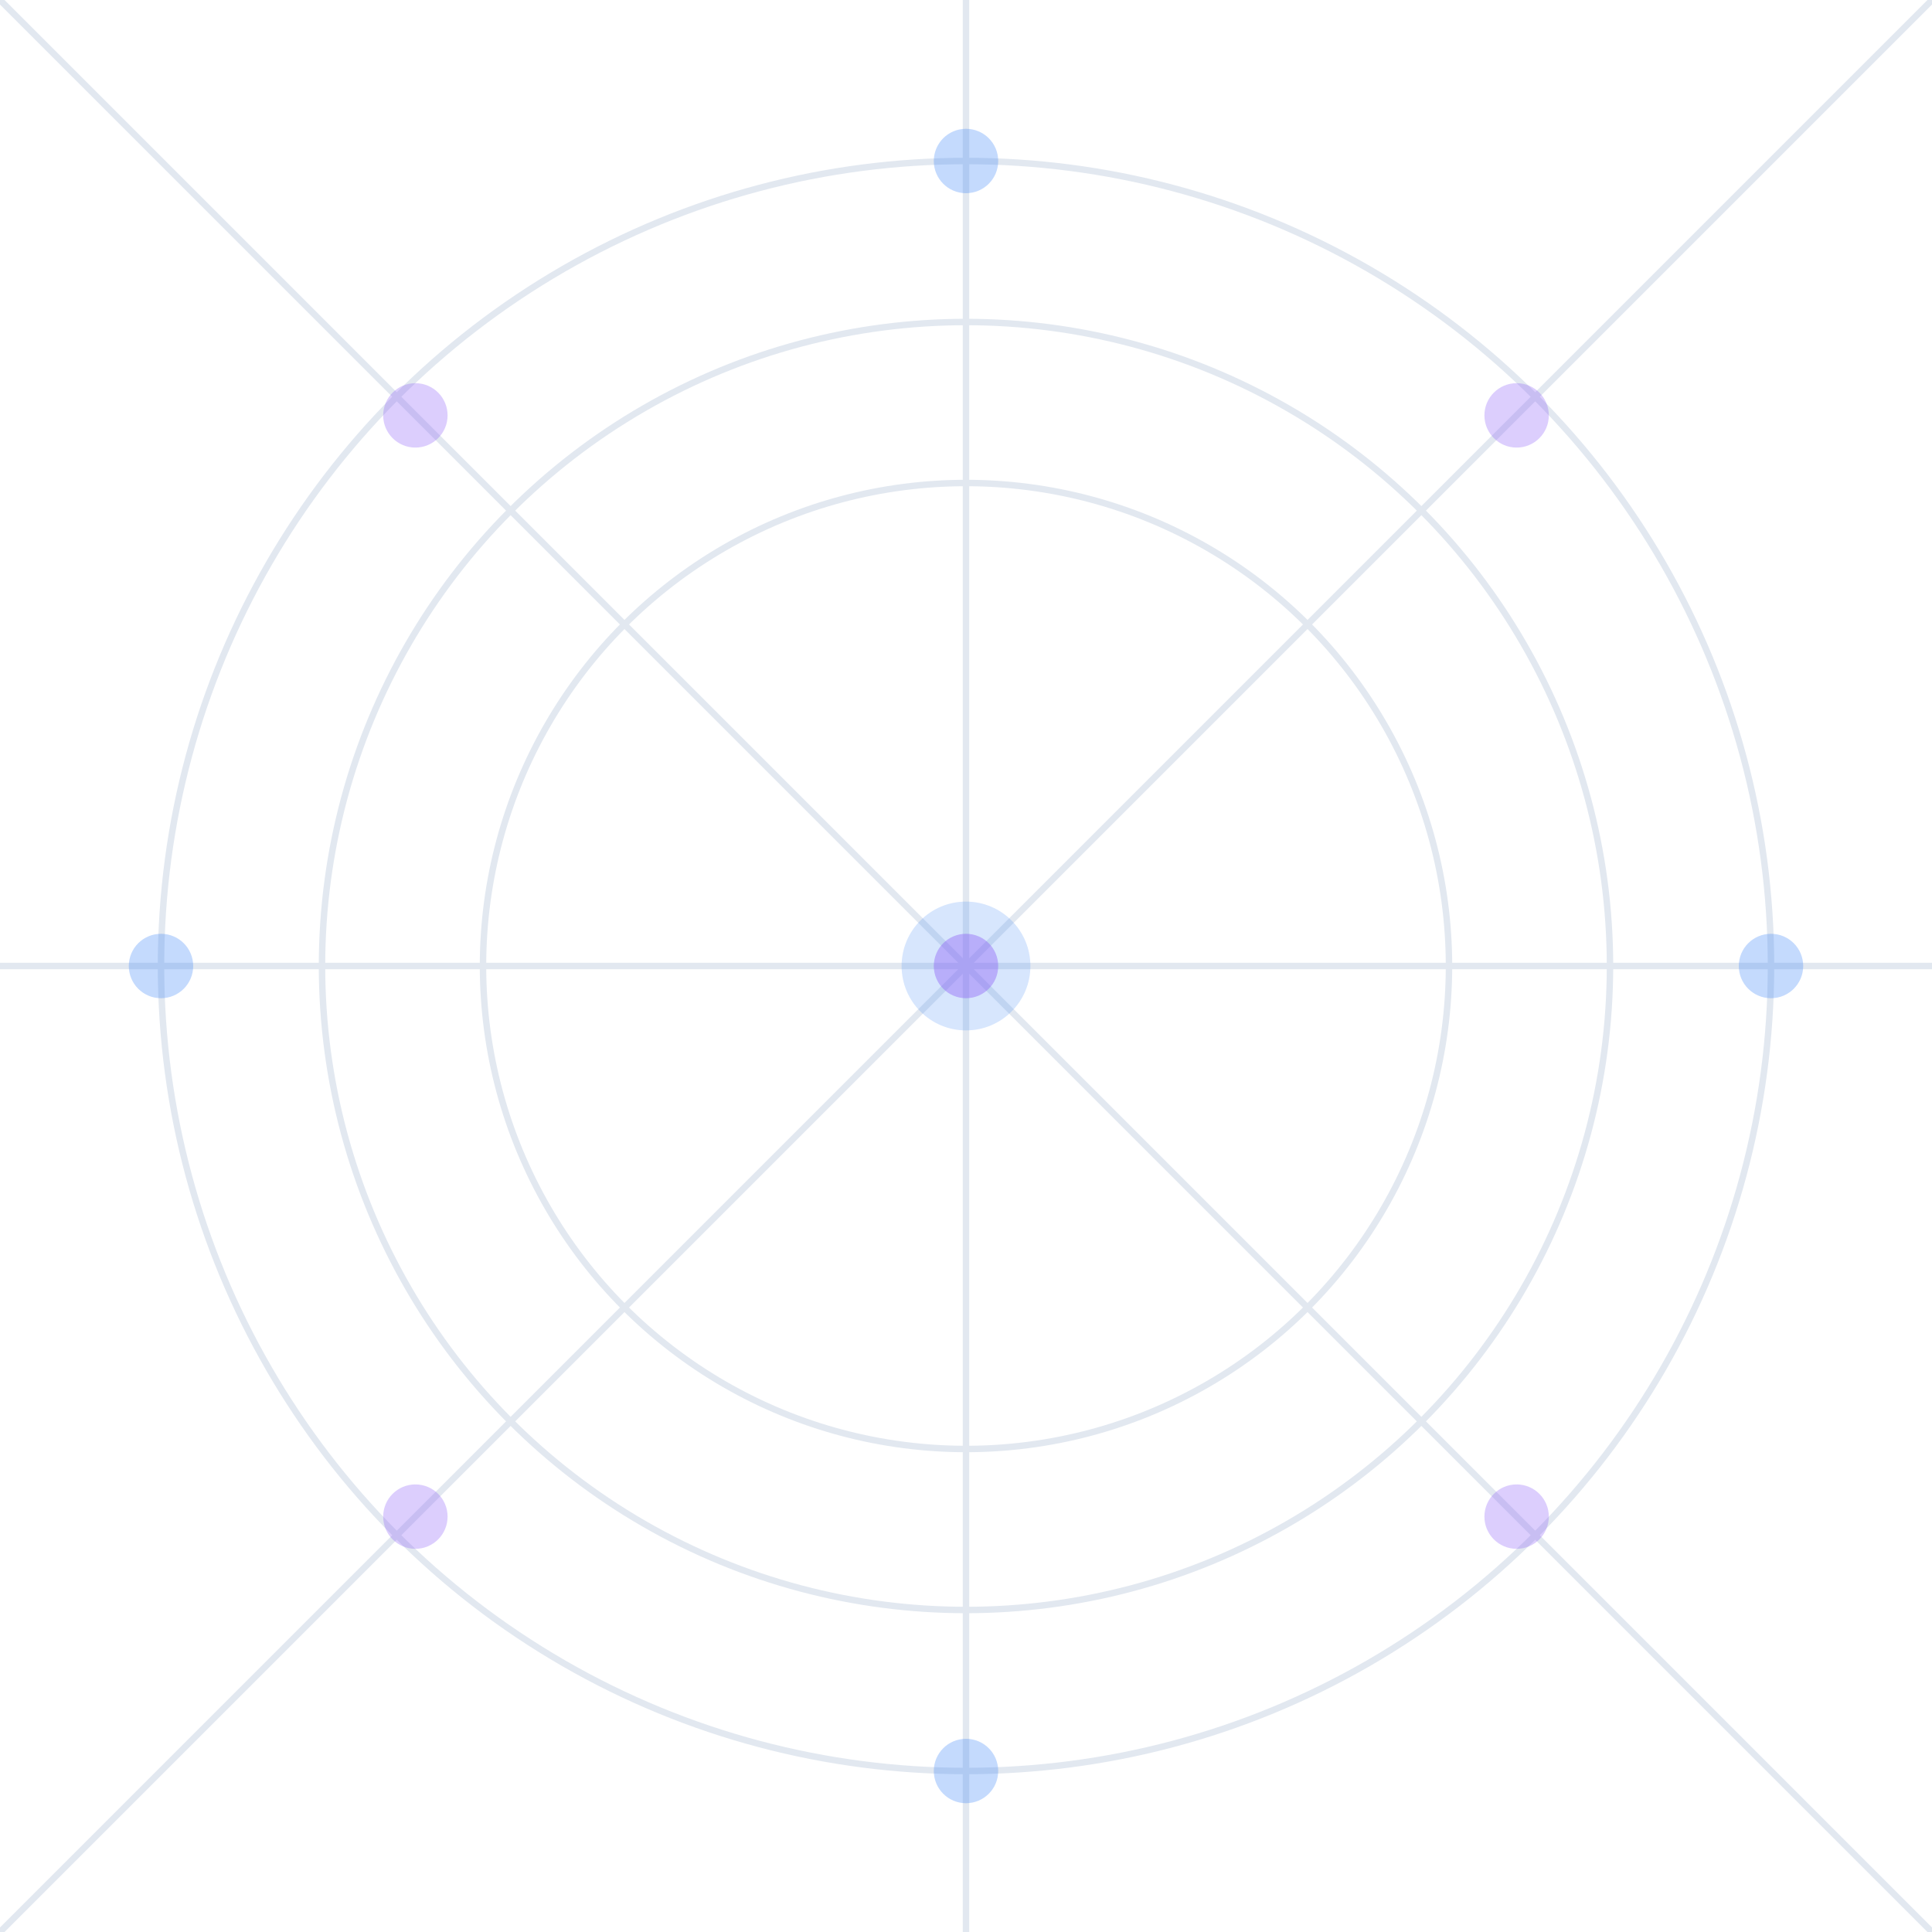 <?xml version="1.0" encoding="UTF-8"?>
<svg width="600" height="600" viewBox="0 0 600 600" fill="none" xmlns="http://www.w3.org/2000/svg">
  <!-- Decorative Element for Hero Section -->
  
  <!-- Large circle -->
  <circle cx="300" cy="300" r="250" stroke="#E2E8F0" stroke-width="2"/>
  
  <!-- Medium circle -->
  <circle cx="300" cy="300" r="200" stroke="#E2E8F0" stroke-width="2"/>
  
  <!-- Small circle -->
  <circle cx="300" cy="300" r="150" stroke="#E2E8F0" stroke-width="2"/>
  
  <!-- Horizontal line -->
  <line x1="0" y1="300" x2="600" y2="300" stroke="#E2E8F0" stroke-width="2"/>
  
  <!-- Vertical line -->
  <line x1="300" y1="0" x2="300" y2="600" stroke="#E2E8F0" stroke-width="2"/>
  
  <!-- Diagonal line 1 -->
  <line x1="0" y1="0" x2="600" y2="600" stroke="#E2E8F0" stroke-width="2"/>
  
  <!-- Diagonal line 2 -->
  <line x1="600" y1="0" x2="0" y2="600" stroke="#E2E8F0" stroke-width="2"/>
  
  <!-- Accent circles -->
  <circle cx="300" cy="50" r="10" fill="#3B82F6" fill-opacity="0.3"/>
  <circle cx="300" cy="550" r="10" fill="#3B82F6" fill-opacity="0.3"/>
  <circle cx="50" cy="300" r="10" fill="#3B82F6" fill-opacity="0.3"/>
  <circle cx="550" cy="300" r="10" fill="#3B82F6" fill-opacity="0.3"/>
  
  <circle cx="129" cy="129" r="10" fill="#8B5CF6" fill-opacity="0.3"/>
  <circle cx="471" cy="129" r="10" fill="#8B5CF6" fill-opacity="0.3"/>
  <circle cx="129" cy="471" r="10" fill="#8B5CF6" fill-opacity="0.3"/>
  <circle cx="471" cy="471" r="10" fill="#8B5CF6" fill-opacity="0.3"/>
  
  <!-- Center accent -->
  <circle cx="300" cy="300" r="20" fill="#3B82F6" fill-opacity="0.2"/>
  <circle cx="300" cy="300" r="10" fill="#8B5CF6" fill-opacity="0.4"/>
</svg>
